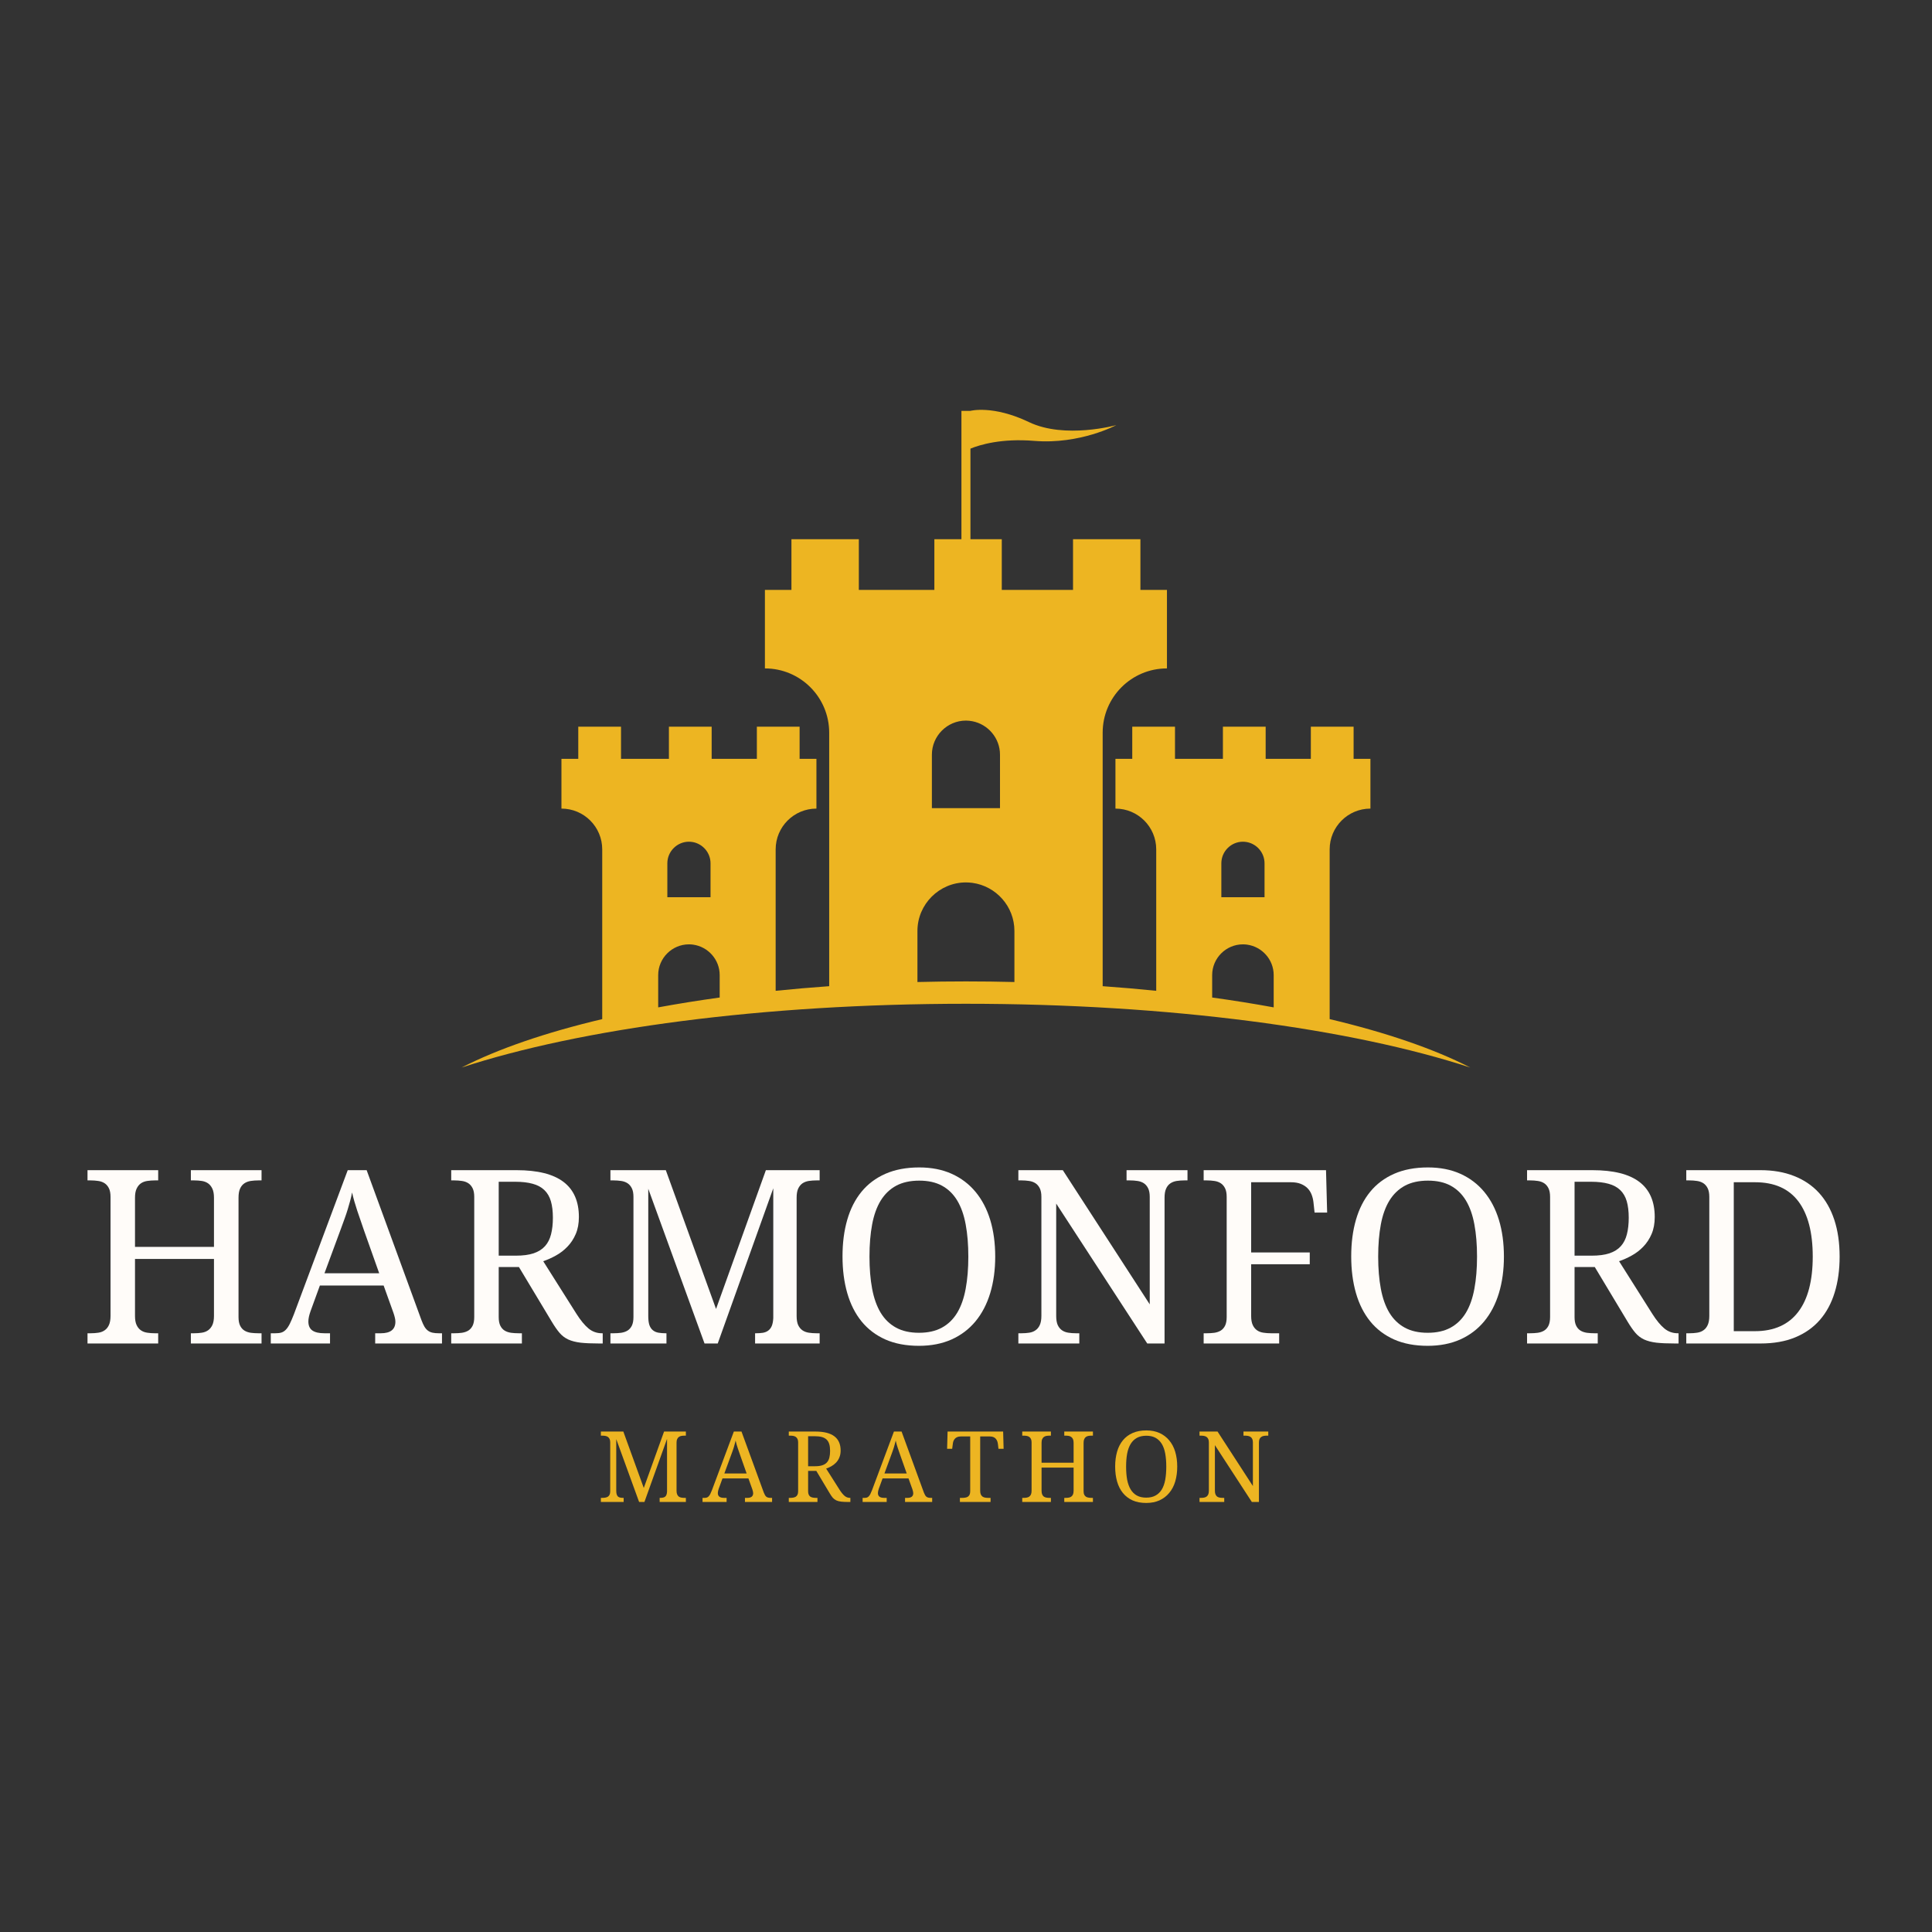 <svg xmlns="http://www.w3.org/2000/svg" xmlns:xlink="http://www.w3.org/1999/xlink" width="500" zoomAndPan="magnify" viewBox="0 0 375 375" height="500" preserveAspectRatio="xMidYMid meet" version="1.0"><rect x="0" y="0" width="375" height="375" fill="#333333" stroke="none"/><defs><g/><clipPath id="dd231e6f4d"><path d="M 89.547 79 L 285.359 79 L 285.359 207.766 L 89.547 207.766 Z M 89.547 79 " clip-rule="nonzero"/></clipPath></defs><g clip-path="url(#dd231e6f4d)"><path fill="#edb522" d="M 178.074 190.609 L 178.074 180.691 C 178.074 175.512 182.312 171.277 187.488 171.277 C 187.914 171.277 188.332 171.312 188.742 171.363 C 193.332 171.984 196.898 175.941 196.898 180.691 L 196.898 190.609 C 193.797 190.531 190.656 190.492 187.488 190.492 C 184.316 190.492 181.18 190.531 178.074 190.609 Z M 127.754 189.266 C 127.754 185.984 130.438 183.297 133.723 183.297 C 133.992 183.297 134.258 183.316 134.52 183.352 C 137.43 183.746 139.691 186.254 139.691 189.266 L 139.691 193.617 C 135.57 194.188 131.586 194.828 127.754 195.531 Z M 129.531 167.566 C 129.531 165.262 131.418 163.375 133.723 163.375 C 133.996 163.375 134.262 163.406 134.52 163.453 C 136.445 163.828 137.914 165.535 137.914 167.566 L 137.914 174.152 L 129.531 174.152 Z M 180.879 146.477 C 180.879 142.844 183.852 139.867 187.488 139.867 C 187.918 139.867 188.336 139.914 188.742 139.992 C 191.781 140.582 194.098 143.273 194.098 146.477 L 194.098 156.863 L 180.879 156.863 Z M 235.281 189.266 C 235.281 185.984 237.969 183.297 241.25 183.297 C 241.523 183.297 241.789 183.316 242.047 183.352 C 244.957 183.746 247.223 186.254 247.223 189.266 L 247.223 195.531 C 243.391 194.828 239.406 194.188 235.281 193.617 Z M 237.062 167.566 C 237.062 165.262 238.945 163.375 241.25 163.375 C 241.523 163.375 241.789 163.406 242.047 163.453 C 243.977 163.828 245.445 165.535 245.445 167.566 L 245.445 174.152 L 237.062 174.152 Z M 258.086 197.809 L 258.086 164.863 C 258.086 160.492 261.629 156.949 266 156.949 C 266 156.949 265.984 156.949 265.973 156.949 C 265.988 156.949 266 156.949 266 156.949 L 266 147.289 L 262.734 147.289 L 262.734 141.047 L 254.434 141.047 L 254.434 147.289 L 245.664 147.289 L 245.664 141.047 L 237.367 141.047 L 237.367 147.289 L 228.066 147.289 L 228.066 141.047 L 219.77 141.047 L 219.77 147.289 L 216.508 147.289 L 216.508 156.949 C 220.875 156.949 224.422 160.492 224.422 164.863 L 224.422 192.316 C 221.023 191.969 217.559 191.668 214.027 191.418 L 214.027 142.215 C 214.027 135.324 219.613 129.738 226.504 129.738 C 226.504 129.738 226.246 129.707 225.789 129.68 C 226.242 129.703 226.504 129.738 226.504 129.738 L 226.504 114.504 L 221.355 114.504 L 221.355 104.66 L 208.273 104.66 L 208.273 114.504 L 194.445 114.504 L 194.445 104.66 L 188.363 104.66 L 188.363 87.078 C 190.23 86.316 194.398 85.055 200.746 85.574 C 209.629 86.301 216.672 82.516 216.672 82.516 C 216.672 82.516 206.719 85.281 199.723 81.93 C 192.73 78.582 188.363 79.746 188.363 79.746 L 186.613 79.746 L 186.613 104.66 L 181.359 104.66 L 181.359 114.504 L 166.699 114.504 L 166.699 104.66 L 153.617 104.66 L 153.617 114.504 L 148.469 114.504 L 148.469 129.738 C 155.359 129.738 160.945 135.324 160.945 142.215 L 160.945 191.418 C 157.414 191.668 153.949 191.969 150.555 192.316 L 150.555 164.863 C 150.555 160.492 154.098 156.949 158.469 156.949 L 158.469 147.289 L 155.203 147.289 L 155.203 141.047 L 146.906 141.047 L 146.906 147.289 L 138.133 147.289 L 138.133 141.047 L 129.836 141.047 L 129.836 147.289 L 120.539 147.289 L 120.539 141.047 L 112.242 141.047 L 112.242 147.289 L 108.977 147.289 L 108.977 156.949 C 113.348 156.949 116.891 160.492 116.891 164.863 L 116.891 197.809 C 105.918 200.406 96.633 203.594 89.586 207.211 C 112.641 199.66 147.926 194.832 187.488 194.832 C 227.047 194.832 262.332 199.66 285.391 207.211 C 278.344 203.594 269.055 200.406 258.086 197.809 " fill-opacity="1" fill-rule="nonzero"/></g><g fill="#fffcf9" fill-opacity="1"><g transform="translate(15.188, 260.77)"><g><path d="M 21.859 0 L 21.859 -1.984 L 22.484 -1.984 C 23.016 -1.984 23.516 -2.02 23.984 -2.094 C 24.453 -2.164 24.859 -2.32 25.203 -2.562 C 25.547 -2.801 25.82 -3.141 26.031 -3.578 C 26.238 -4.023 26.344 -4.617 26.344 -5.359 L 26.344 -16.406 L 11.016 -16.406 L 11.016 -5.359 C 11.016 -4.617 11.117 -4.023 11.328 -3.578 C 11.535 -3.141 11.812 -2.801 12.156 -2.562 C 12.5 -2.32 12.91 -2.164 13.391 -2.094 C 13.867 -2.02 14.367 -1.984 14.891 -1.984 L 15.516 -1.984 L 15.516 0 L 1.797 0 L 1.797 -1.984 L 2.391 -1.984 C 2.93 -1.984 3.438 -2.02 3.906 -2.094 C 4.375 -2.164 4.781 -2.32 5.125 -2.562 C 5.477 -2.801 5.754 -3.141 5.953 -3.578 C 6.16 -4.023 6.266 -4.617 6.266 -5.359 L 6.266 -28.469 C 6.266 -29.156 6.16 -29.707 5.953 -30.125 C 5.742 -30.551 5.461 -30.879 5.109 -31.109 C 4.754 -31.336 4.344 -31.484 3.875 -31.547 C 3.406 -31.617 2.91 -31.656 2.391 -31.656 L 1.797 -31.656 L 1.797 -33.641 L 15.516 -33.641 L 15.516 -31.656 L 14.891 -31.656 C 14.367 -31.656 13.867 -31.617 13.391 -31.547 C 12.91 -31.473 12.5 -31.316 12.156 -31.078 C 11.812 -30.836 11.535 -30.492 11.328 -30.047 C 11.117 -29.609 11.016 -29.02 11.016 -28.281 L 11.016 -18.75 L 26.344 -18.75 L 26.344 -28.281 C 26.344 -29.02 26.238 -29.609 26.031 -30.047 C 25.82 -30.492 25.547 -30.836 25.203 -31.078 C 24.859 -31.316 24.453 -31.473 23.984 -31.547 C 23.516 -31.617 23.016 -31.656 22.484 -31.656 L 21.859 -31.656 L 21.859 -33.641 L 35.578 -33.641 L 35.578 -31.656 L 34.969 -31.656 C 34.438 -31.656 33.938 -31.617 33.469 -31.547 C 33 -31.473 32.586 -31.316 32.234 -31.078 C 31.879 -30.836 31.602 -30.492 31.406 -30.047 C 31.207 -29.609 31.109 -29.02 31.109 -28.281 L 31.109 -5.125 C 31.109 -4.438 31.211 -3.879 31.422 -3.453 C 31.629 -3.035 31.91 -2.719 32.266 -2.5 C 32.617 -2.289 33.023 -2.148 33.484 -2.078 C 33.953 -2.016 34.445 -1.984 34.969 -1.984 L 35.578 -1.984 L 35.578 0 Z M 21.859 0 "/></g></g></g><g fill="#fffcf9" fill-opacity="1"><g transform="translate(52.557, 260.77)"><g><path d="M 9.531 -11.25 L 7.734 -6.312 C 7.598 -5.938 7.488 -5.566 7.406 -5.203 C 7.332 -4.848 7.297 -4.539 7.297 -4.281 C 7.297 -3.477 7.551 -2.895 8.062 -2.531 C 8.582 -2.164 9.367 -1.984 10.422 -1.984 L 11.5 -1.984 L 11.5 0 L 0 0 L 0 -1.984 L 0.891 -1.984 C 1.359 -1.984 1.75 -2.031 2.062 -2.125 C 2.383 -2.227 2.676 -2.414 2.938 -2.688 C 3.207 -2.969 3.457 -3.344 3.688 -3.812 C 3.926 -4.289 4.191 -4.906 4.484 -5.656 L 14.938 -33.641 L 18.609 -33.641 L 29.266 -4.484 C 29.453 -3.992 29.641 -3.586 29.828 -3.266 C 30.023 -2.941 30.254 -2.68 30.516 -2.484 C 30.773 -2.297 31.07 -2.164 31.406 -2.094 C 31.75 -2.02 32.148 -1.984 32.609 -1.984 L 33.234 -1.984 L 33.234 0 L 20.266 0 L 20.266 -1.984 L 21.359 -1.984 C 23.242 -1.984 24.188 -2.734 24.188 -4.234 C 24.188 -4.492 24.148 -4.758 24.078 -5.031 C 24.016 -5.312 23.922 -5.629 23.797 -5.984 L 21.906 -11.25 Z M 18.125 -21.859 C 17.633 -23.254 17.188 -24.562 16.781 -25.781 C 16.375 -27 16.039 -28.176 15.781 -29.312 C 15.676 -28.75 15.551 -28.203 15.406 -27.672 C 15.258 -27.141 15.102 -26.598 14.938 -26.047 C 14.77 -25.492 14.578 -24.914 14.359 -24.312 C 14.141 -23.707 13.895 -23.035 13.625 -22.297 L 10.422 -13.625 L 21.047 -13.625 Z M 18.125 -21.859 "/></g></g></g><g fill="#fffcf9" fill-opacity="1"><g transform="translate(85.784, 260.77)"><g><path d="M 26.109 -5.75 C 26.91 -4.488 27.688 -3.547 28.438 -2.922 C 29.188 -2.297 30.062 -1.984 31.062 -1.984 L 31.203 -1.984 L 31.203 0 L 30.531 0 C 29.062 0 27.852 -0.051 26.906 -0.156 C 25.969 -0.27 25.164 -0.477 24.5 -0.781 C 23.844 -1.094 23.281 -1.523 22.812 -2.078 C 22.344 -2.629 21.844 -3.348 21.312 -4.234 L 14.938 -14.844 L 11.016 -14.844 L 11.016 -5.125 C 11.016 -4.438 11.117 -3.879 11.328 -3.453 C 11.535 -3.035 11.816 -2.719 12.172 -2.5 C 12.523 -2.289 12.938 -2.148 13.406 -2.078 C 13.875 -2.016 14.367 -1.984 14.891 -1.984 L 15.516 -1.984 L 15.516 0 L 1.797 0 L 1.797 -1.984 L 2.391 -1.984 C 2.91 -1.984 3.406 -2.016 3.875 -2.078 C 4.344 -2.148 4.754 -2.289 5.109 -2.5 C 5.461 -2.719 5.742 -3.035 5.953 -3.453 C 6.16 -3.879 6.266 -4.438 6.266 -5.125 L 6.266 -28.469 C 6.266 -29.156 6.16 -29.707 5.953 -30.125 C 5.742 -30.551 5.461 -30.879 5.109 -31.109 C 4.754 -31.336 4.344 -31.484 3.875 -31.547 C 3.406 -31.617 2.91 -31.656 2.391 -31.656 L 1.797 -31.656 L 1.797 -33.641 L 14.469 -33.641 C 18.551 -33.641 21.586 -32.883 23.578 -31.375 C 25.578 -29.863 26.578 -27.586 26.578 -24.547 C 26.578 -23.297 26.375 -22.195 25.969 -21.25 C 25.562 -20.301 25.023 -19.484 24.359 -18.797 C 23.703 -18.109 22.957 -17.535 22.125 -17.078 C 21.301 -16.617 20.477 -16.25 19.656 -15.969 Z M 11.016 -17.047 L 14.328 -17.047 C 15.711 -17.047 16.863 -17.195 17.781 -17.5 C 18.707 -17.812 19.445 -18.273 20 -18.891 C 20.551 -19.504 20.941 -20.27 21.172 -21.188 C 21.41 -22.113 21.531 -23.188 21.531 -24.406 C 21.531 -25.664 21.398 -26.738 21.141 -27.625 C 20.879 -28.508 20.457 -29.227 19.875 -29.781 C 19.289 -30.344 18.535 -30.75 17.609 -31 C 16.68 -31.258 15.551 -31.391 14.219 -31.391 L 11.016 -31.391 Z M 11.016 -17.047 "/></g></g></g><g fill="#fffcf9" fill-opacity="1"><g transform="translate(116.687, 260.77)"><g><path d="M 29.875 0 L 29.875 -1.984 L 30.031 -1.984 C 30.531 -1.984 30.984 -2.016 31.391 -2.078 C 31.797 -2.148 32.141 -2.289 32.422 -2.5 C 32.711 -2.707 32.941 -3.004 33.109 -3.391 C 33.273 -3.785 33.375 -4.305 33.406 -4.953 L 33.406 -30.125 L 22.625 0 L 20.062 0 L 9.141 -30.031 L 9.141 -5.359 C 9.141 -4.617 9.211 -4.023 9.359 -3.578 C 9.516 -3.141 9.742 -2.801 10.047 -2.562 C 10.348 -2.32 10.707 -2.164 11.125 -2.094 C 11.551 -2.02 12.023 -1.984 12.547 -1.984 L 12.672 -1.984 L 12.672 0 L 1.797 0 L 1.797 -1.984 L 2.391 -1.984 C 2.91 -1.984 3.406 -2.016 3.875 -2.078 C 4.344 -2.148 4.754 -2.289 5.109 -2.5 C 5.461 -2.719 5.742 -3.035 5.953 -3.453 C 6.16 -3.879 6.266 -4.438 6.266 -5.125 L 6.266 -28.469 C 6.266 -29.156 6.16 -29.707 5.953 -30.125 C 5.742 -30.551 5.461 -30.879 5.109 -31.109 C 4.754 -31.336 4.344 -31.484 3.875 -31.547 C 3.406 -31.617 2.91 -31.656 2.391 -31.656 L 1.797 -31.656 L 1.797 -33.641 L 12.547 -33.641 L 22.297 -6.703 L 31.969 -33.641 L 42.406 -33.641 L 42.406 -31.656 L 41.812 -31.656 C 41.27 -31.656 40.766 -31.617 40.297 -31.547 C 39.828 -31.473 39.414 -31.316 39.062 -31.078 C 38.719 -30.836 38.441 -30.492 38.234 -30.047 C 38.035 -29.609 37.938 -29.02 37.938 -28.281 L 37.938 -5.359 C 37.938 -4.617 38.035 -4.023 38.234 -3.578 C 38.441 -3.141 38.719 -2.801 39.062 -2.562 C 39.414 -2.32 39.828 -2.164 40.297 -2.094 C 40.766 -2.02 41.27 -1.984 41.812 -1.984 L 42.406 -1.984 L 42.406 0 Z M 29.875 0 "/></g></g></g><g fill="#fffcf9" fill-opacity="1"><g transform="translate(160.89, 260.77)"><g><path d="M 32.281 -16.859 C 32.281 -14.273 31.957 -11.914 31.312 -9.781 C 30.664 -7.645 29.711 -5.816 28.453 -4.297 C 27.203 -2.785 25.656 -1.613 23.812 -0.781 C 21.969 0.039 19.859 0.453 17.484 0.453 C 14.984 0.453 12.805 0.039 10.953 -0.781 C 9.098 -1.613 7.555 -2.785 6.328 -4.297 C 5.098 -5.816 4.176 -7.645 3.562 -9.781 C 2.945 -11.926 2.641 -14.301 2.641 -16.906 C 2.641 -19.52 2.945 -21.891 3.562 -24.016 C 4.176 -26.141 5.098 -27.953 6.328 -29.453 C 7.555 -30.953 9.102 -32.113 10.969 -32.938 C 12.844 -33.758 15.031 -34.172 17.531 -34.172 C 19.906 -34.172 22.004 -33.758 23.828 -32.938 C 25.66 -32.113 27.203 -30.945 28.453 -29.438 C 29.711 -27.926 30.664 -26.109 31.312 -23.984 C 31.957 -21.859 32.281 -19.484 32.281 -16.859 Z M 7.875 -16.859 C 7.875 -14.535 8.047 -12.457 8.391 -10.625 C 8.734 -8.789 9.285 -7.238 10.047 -5.969 C 10.816 -4.707 11.812 -3.742 13.031 -3.078 C 14.25 -2.41 15.734 -2.078 17.484 -2.078 C 19.234 -2.078 20.719 -2.41 21.938 -3.078 C 23.156 -3.742 24.145 -4.707 24.906 -5.969 C 25.664 -7.238 26.211 -8.789 26.547 -10.625 C 26.891 -12.457 27.062 -14.535 27.062 -16.859 C 27.062 -19.191 26.891 -21.273 26.547 -23.109 C 26.211 -24.941 25.664 -26.488 24.906 -27.75 C 24.145 -29.008 23.16 -29.969 21.953 -30.625 C 20.754 -31.281 19.281 -31.609 17.531 -31.609 C 15.781 -31.609 14.289 -31.281 13.062 -30.625 C 11.844 -29.969 10.844 -29.008 10.062 -27.75 C 9.289 -26.488 8.734 -24.941 8.391 -23.109 C 8.047 -21.273 7.875 -19.191 7.875 -16.859 Z M 7.875 -16.859 "/></g></g></g><g fill="#fffcf9" fill-opacity="1"><g transform="translate(195.867, 260.77)"><g><path d="M 26.812 0 L 9.141 -27.156 L 9.141 -5.359 C 9.141 -4.617 9.238 -4.023 9.438 -3.578 C 9.645 -3.141 9.922 -2.801 10.266 -2.562 C 10.617 -2.32 11.031 -2.164 11.5 -2.094 C 11.977 -2.02 12.477 -1.984 13 -1.984 L 13.625 -1.984 L 13.625 0 L 1.797 0 L 1.797 -1.984 L 2.391 -1.984 C 2.93 -1.984 3.438 -2.02 3.906 -2.094 C 4.375 -2.164 4.781 -2.32 5.125 -2.562 C 5.477 -2.801 5.754 -3.141 5.953 -3.578 C 6.16 -4.023 6.266 -4.617 6.266 -5.359 L 6.266 -28.469 C 6.266 -29.156 6.16 -29.707 5.953 -30.125 C 5.742 -30.551 5.461 -30.879 5.109 -31.109 C 4.754 -31.336 4.344 -31.484 3.875 -31.547 C 3.406 -31.617 2.91 -31.656 2.391 -31.656 L 1.797 -31.656 L 1.797 -33.641 L 10.422 -33.641 L 27.297 -7.594 L 27.297 -28.469 C 27.297 -29.156 27.191 -29.707 26.984 -30.125 C 26.773 -30.551 26.492 -30.879 26.141 -31.109 C 25.785 -31.336 25.375 -31.484 24.906 -31.547 C 24.438 -31.617 23.941 -31.656 23.422 -31.656 L 22.797 -31.656 L 22.797 -33.641 L 34.625 -33.641 L 34.625 -31.656 L 34.031 -31.656 C 33.5 -31.656 33 -31.617 32.531 -31.547 C 32.062 -31.473 31.648 -31.316 31.297 -31.078 C 30.941 -30.836 30.664 -30.492 30.469 -30.047 C 30.27 -29.609 30.172 -29.02 30.172 -28.281 L 30.172 0 Z M 26.812 0 "/></g></g></g><g fill="#fffcf9" fill-opacity="1"><g transform="translate(231.832, 260.77)"><g><path d="M 11.016 -31.297 L 11.016 -17.672 L 22.391 -17.672 L 22.391 -15.375 L 11.016 -15.375 L 11.016 -5.359 C 11.016 -4.617 11.117 -4.023 11.328 -3.578 C 11.535 -3.141 11.812 -2.801 12.156 -2.562 C 12.5 -2.32 12.91 -2.164 13.391 -2.094 C 13.867 -2.02 14.367 -1.984 14.891 -1.984 L 16.453 -1.984 L 16.453 0 L 1.797 0 L 1.797 -1.984 L 2.391 -1.984 C 2.91 -1.984 3.406 -2.016 3.875 -2.078 C 4.344 -2.148 4.754 -2.289 5.109 -2.5 C 5.461 -2.719 5.742 -3.035 5.953 -3.453 C 6.16 -3.879 6.266 -4.438 6.266 -5.125 L 6.266 -28.469 C 6.266 -29.156 6.16 -29.707 5.953 -30.125 C 5.742 -30.551 5.461 -30.879 5.109 -31.109 C 4.754 -31.336 4.344 -31.484 3.875 -31.547 C 3.406 -31.617 2.91 -31.656 2.391 -31.656 L 1.797 -31.656 L 1.797 -33.641 L 25.547 -33.641 L 25.766 -25.406 L 23.328 -25.406 L 23.109 -27.422 C 23.047 -27.961 22.922 -28.469 22.734 -28.938 C 22.547 -29.406 22.281 -29.812 21.938 -30.156 C 21.594 -30.5 21.16 -30.773 20.641 -30.984 C 20.117 -31.191 19.488 -31.297 18.75 -31.297 Z M 11.016 -31.297 "/></g></g></g><g fill="#fffcf9" fill-opacity="1"><g transform="translate(259.629, 260.77)"><g><path d="M 32.281 -16.859 C 32.281 -14.273 31.957 -11.914 31.312 -9.781 C 30.664 -7.645 29.711 -5.816 28.453 -4.297 C 27.203 -2.785 25.656 -1.613 23.812 -0.781 C 21.969 0.039 19.859 0.453 17.484 0.453 C 14.984 0.453 12.805 0.039 10.953 -0.781 C 9.098 -1.613 7.555 -2.785 6.328 -4.297 C 5.098 -5.816 4.176 -7.645 3.562 -9.781 C 2.945 -11.926 2.641 -14.301 2.641 -16.906 C 2.641 -19.52 2.945 -21.891 3.562 -24.016 C 4.176 -26.141 5.098 -27.953 6.328 -29.453 C 7.555 -30.953 9.102 -32.113 10.969 -32.938 C 12.844 -33.758 15.031 -34.172 17.531 -34.172 C 19.906 -34.172 22.004 -33.758 23.828 -32.938 C 25.66 -32.113 27.203 -30.945 28.453 -29.438 C 29.711 -27.926 30.664 -26.109 31.312 -23.984 C 31.957 -21.859 32.281 -19.484 32.281 -16.859 Z M 7.875 -16.859 C 7.875 -14.535 8.047 -12.457 8.391 -10.625 C 8.734 -8.789 9.285 -7.238 10.047 -5.969 C 10.816 -4.707 11.812 -3.742 13.031 -3.078 C 14.25 -2.41 15.734 -2.078 17.484 -2.078 C 19.234 -2.078 20.719 -2.41 21.938 -3.078 C 23.156 -3.742 24.145 -4.707 24.906 -5.969 C 25.664 -7.238 26.211 -8.789 26.547 -10.625 C 26.891 -12.457 27.062 -14.535 27.062 -16.859 C 27.062 -19.191 26.891 -21.273 26.547 -23.109 C 26.211 -24.941 25.664 -26.488 24.906 -27.75 C 24.145 -29.008 23.16 -29.969 21.953 -30.625 C 20.754 -31.281 19.281 -31.609 17.531 -31.609 C 15.781 -31.609 14.289 -31.281 13.062 -30.625 C 11.844 -29.969 10.844 -29.008 10.062 -27.75 C 9.289 -26.488 8.734 -24.941 8.391 -23.109 C 8.047 -21.273 7.875 -19.191 7.875 -16.859 Z M 7.875 -16.859 "/></g></g></g><g fill="#fffcf9" fill-opacity="1"><g transform="translate(294.605, 260.77)"><g><path d="M 26.109 -5.75 C 26.91 -4.488 27.688 -3.547 28.438 -2.922 C 29.188 -2.297 30.062 -1.984 31.062 -1.984 L 31.203 -1.984 L 31.203 0 L 30.531 0 C 29.062 0 27.852 -0.051 26.906 -0.156 C 25.969 -0.27 25.164 -0.477 24.5 -0.781 C 23.844 -1.094 23.281 -1.523 22.812 -2.078 C 22.344 -2.629 21.844 -3.348 21.312 -4.234 L 14.938 -14.844 L 11.016 -14.844 L 11.016 -5.125 C 11.016 -4.438 11.117 -3.879 11.328 -3.453 C 11.535 -3.035 11.816 -2.719 12.172 -2.5 C 12.523 -2.289 12.938 -2.148 13.406 -2.078 C 13.875 -2.016 14.367 -1.984 14.891 -1.984 L 15.516 -1.984 L 15.516 0 L 1.797 0 L 1.797 -1.984 L 2.391 -1.984 C 2.91 -1.984 3.406 -2.016 3.875 -2.078 C 4.344 -2.148 4.754 -2.289 5.109 -2.5 C 5.461 -2.719 5.742 -3.035 5.953 -3.453 C 6.16 -3.879 6.266 -4.438 6.266 -5.125 L 6.266 -28.469 C 6.266 -29.156 6.16 -29.707 5.953 -30.125 C 5.742 -30.551 5.461 -30.879 5.109 -31.109 C 4.754 -31.336 4.344 -31.484 3.875 -31.547 C 3.406 -31.617 2.91 -31.656 2.391 -31.656 L 1.797 -31.656 L 1.797 -33.641 L 14.469 -33.641 C 18.551 -33.641 21.586 -32.883 23.578 -31.375 C 25.578 -29.863 26.578 -27.586 26.578 -24.547 C 26.578 -23.297 26.375 -22.195 25.969 -21.25 C 25.562 -20.301 25.023 -19.484 24.359 -18.797 C 23.703 -18.109 22.957 -17.535 22.125 -17.078 C 21.301 -16.617 20.477 -16.25 19.656 -15.969 Z M 11.016 -17.047 L 14.328 -17.047 C 15.711 -17.047 16.863 -17.195 17.781 -17.5 C 18.707 -17.812 19.445 -18.273 20 -18.891 C 20.551 -19.504 20.941 -20.27 21.172 -21.188 C 21.41 -22.113 21.531 -23.188 21.531 -24.406 C 21.531 -25.664 21.398 -26.738 21.141 -27.625 C 20.879 -28.508 20.457 -29.227 19.875 -29.781 C 19.289 -30.344 18.535 -30.75 17.609 -31 C 16.68 -31.258 15.551 -31.391 14.219 -31.391 L 11.016 -31.391 Z M 11.016 -17.047 "/></g></g></g><g fill="#fffcf9" fill-opacity="1"><g transform="translate(325.508, 260.77)"><g><path d="M 31.562 -16.859 C 31.562 -14.285 31.238 -11.957 30.594 -9.875 C 29.957 -7.801 29 -6.031 27.719 -4.562 C 26.445 -3.102 24.852 -1.977 22.938 -1.188 C 21.02 -0.395 18.781 0 16.219 0 L 1.797 0 L 1.797 -1.984 L 2.391 -1.984 C 2.93 -1.984 3.438 -2.02 3.906 -2.094 C 4.375 -2.164 4.781 -2.32 5.125 -2.562 C 5.477 -2.801 5.754 -3.141 5.953 -3.578 C 6.16 -4.023 6.266 -4.617 6.266 -5.359 L 6.266 -28.469 C 6.266 -29.156 6.16 -29.707 5.953 -30.125 C 5.742 -30.551 5.461 -30.879 5.109 -31.109 C 4.754 -31.336 4.344 -31.484 3.875 -31.547 C 3.406 -31.617 2.91 -31.656 2.391 -31.656 L 1.797 -31.656 L 1.797 -33.641 L 16.219 -33.641 C 18.645 -33.641 20.805 -33.266 22.703 -32.516 C 24.609 -31.773 26.219 -30.691 27.531 -29.266 C 28.844 -27.836 29.844 -26.082 30.531 -24 C 31.219 -21.914 31.562 -19.535 31.562 -16.859 Z M 15.125 -2.391 C 16.988 -2.391 18.625 -2.707 20.031 -3.344 C 21.438 -3.977 22.602 -4.91 23.531 -6.141 C 24.469 -7.367 25.172 -8.879 25.641 -10.672 C 26.109 -12.473 26.344 -14.535 26.344 -16.859 C 26.344 -21.547 25.41 -25.125 23.547 -27.594 C 21.68 -30.062 18.883 -31.297 15.156 -31.297 L 11.016 -31.297 L 11.016 -2.391 Z M 15.125 -2.391 "/></g></g></g><g fill="#edb522" fill-opacity="1"><g transform="translate(115.895, 291.534)"><g><path d="M 12.141 0 L 12.141 -0.797 L 12.203 -0.797 C 12.41 -0.797 12.598 -0.812 12.766 -0.844 C 12.93 -0.875 13.07 -0.93 13.188 -1.016 C 13.301 -1.098 13.391 -1.219 13.453 -1.375 C 13.523 -1.539 13.566 -1.754 13.578 -2.016 L 13.578 -12.25 L 9.188 0 L 8.156 0 L 3.719 -12.203 L 3.719 -2.172 C 3.719 -1.879 3.75 -1.641 3.812 -1.453 C 3.875 -1.273 3.961 -1.133 4.078 -1.031 C 4.203 -0.938 4.348 -0.875 4.516 -0.844 C 4.691 -0.812 4.883 -0.797 5.094 -0.797 L 5.156 -0.797 L 5.156 0 L 0.734 0 L 0.734 -0.797 L 0.969 -0.797 C 1.188 -0.797 1.391 -0.812 1.578 -0.844 C 1.766 -0.875 1.93 -0.93 2.078 -1.016 C 2.223 -1.109 2.336 -1.238 2.422 -1.406 C 2.504 -1.582 2.547 -1.805 2.547 -2.078 L 2.547 -11.578 C 2.547 -11.848 2.504 -12.066 2.422 -12.234 C 2.336 -12.41 2.223 -12.547 2.078 -12.641 C 1.93 -12.734 1.766 -12.797 1.578 -12.828 C 1.391 -12.859 1.188 -12.875 0.969 -12.875 L 0.734 -12.875 L 0.734 -13.672 L 5.094 -13.672 L 9.062 -2.719 L 13 -13.672 L 17.234 -13.672 L 17.234 -12.875 L 17 -12.875 C 16.781 -12.875 16.57 -12.859 16.375 -12.828 C 16.188 -12.797 16.02 -12.727 15.875 -12.625 C 15.738 -12.531 15.629 -12.391 15.547 -12.203 C 15.461 -12.023 15.422 -11.789 15.422 -11.5 L 15.422 -2.172 C 15.422 -1.879 15.461 -1.641 15.547 -1.453 C 15.629 -1.273 15.738 -1.133 15.875 -1.031 C 16.02 -0.938 16.188 -0.875 16.375 -0.844 C 16.57 -0.812 16.781 -0.797 17 -0.797 L 17.234 -0.797 L 17.234 0 Z M 12.141 0 "/></g></g></g><g fill="#edb522" fill-opacity="1"><g transform="translate(136.361, 291.534)"><g><path d="M 3.875 -4.578 L 3.141 -2.562 C 3.086 -2.414 3.047 -2.27 3.016 -2.125 C 2.984 -1.977 2.969 -1.848 2.969 -1.734 C 2.969 -1.41 3.07 -1.172 3.281 -1.016 C 3.488 -0.867 3.805 -0.797 4.234 -0.797 L 4.672 -0.797 L 4.672 0 L 0 0 L 0 -0.797 L 0.359 -0.797 C 0.547 -0.797 0.703 -0.816 0.828 -0.859 C 0.961 -0.898 1.082 -0.977 1.188 -1.094 C 1.301 -1.207 1.406 -1.359 1.5 -1.547 C 1.594 -1.742 1.703 -1.992 1.828 -2.297 L 6.078 -13.672 L 7.562 -13.672 L 11.891 -1.828 C 11.973 -1.629 12.051 -1.461 12.125 -1.328 C 12.207 -1.191 12.301 -1.082 12.406 -1 C 12.508 -0.926 12.629 -0.875 12.766 -0.844 C 12.898 -0.812 13.062 -0.797 13.25 -0.797 L 13.5 -0.797 L 13.5 0 L 8.234 0 L 8.234 -0.797 L 8.688 -0.797 C 9.445 -0.797 9.828 -1.102 9.828 -1.719 C 9.828 -1.82 9.812 -1.93 9.781 -2.047 C 9.758 -2.16 9.723 -2.289 9.672 -2.438 L 8.906 -4.578 Z M 7.375 -8.891 C 7.176 -9.453 6.992 -9.977 6.828 -10.469 C 6.66 -10.969 6.523 -11.453 6.422 -11.922 C 6.367 -11.691 6.312 -11.469 6.25 -11.25 C 6.195 -11.031 6.133 -10.805 6.062 -10.578 C 6 -10.359 5.922 -10.125 5.828 -9.875 C 5.742 -9.633 5.645 -9.363 5.531 -9.062 L 4.234 -5.531 L 8.562 -5.531 Z M 7.375 -8.891 "/></g></g></g><g fill="#edb522" fill-opacity="1"><g transform="translate(152.37, 291.534)"><g><path d="M 10.609 -2.344 C 10.941 -1.832 11.258 -1.445 11.562 -1.188 C 11.863 -0.926 12.219 -0.797 12.625 -0.797 L 12.688 -0.797 L 12.688 0 L 12.406 0 C 11.812 0 11.32 -0.02 10.938 -0.062 C 10.551 -0.102 10.223 -0.188 9.953 -0.312 C 9.691 -0.438 9.461 -0.609 9.266 -0.828 C 9.078 -1.055 8.875 -1.352 8.656 -1.719 L 6.078 -6.031 L 4.484 -6.031 L 4.484 -2.078 C 4.484 -1.805 4.523 -1.582 4.609 -1.406 C 4.691 -1.238 4.801 -1.109 4.938 -1.016 C 5.082 -0.93 5.25 -0.875 5.438 -0.844 C 5.633 -0.812 5.836 -0.797 6.047 -0.797 L 6.297 -0.797 L 6.297 0 L 0.734 0 L 0.734 -0.797 L 0.969 -0.797 C 1.188 -0.797 1.391 -0.812 1.578 -0.844 C 1.766 -0.875 1.93 -0.93 2.078 -1.016 C 2.223 -1.109 2.336 -1.238 2.422 -1.406 C 2.504 -1.582 2.547 -1.805 2.547 -2.078 L 2.547 -11.578 C 2.547 -11.848 2.504 -12.066 2.422 -12.234 C 2.336 -12.41 2.223 -12.547 2.078 -12.641 C 1.93 -12.734 1.766 -12.797 1.578 -12.828 C 1.391 -12.859 1.188 -12.875 0.969 -12.875 L 0.734 -12.875 L 0.734 -13.672 L 5.891 -13.672 C 7.547 -13.672 8.773 -13.363 9.578 -12.75 C 10.391 -12.133 10.797 -11.211 10.797 -9.984 C 10.797 -9.473 10.711 -9.023 10.547 -8.641 C 10.391 -8.254 10.176 -7.922 9.906 -7.641 C 9.633 -7.359 9.332 -7.125 9 -6.938 C 8.664 -6.75 8.328 -6.598 7.984 -6.484 Z M 4.484 -6.938 L 5.828 -6.938 C 6.391 -6.938 6.859 -7 7.234 -7.125 C 7.609 -7.25 7.906 -7.43 8.125 -7.672 C 8.352 -7.922 8.516 -8.234 8.609 -8.609 C 8.703 -8.984 8.75 -9.422 8.75 -9.922 C 8.75 -10.43 8.695 -10.863 8.594 -11.219 C 8.488 -11.582 8.316 -11.879 8.078 -12.109 C 7.836 -12.336 7.531 -12.504 7.156 -12.609 C 6.781 -12.711 6.32 -12.766 5.781 -12.766 L 4.484 -12.766 Z M 4.484 -6.938 "/></g></g></g><g fill="#edb522" fill-opacity="1"><g transform="translate(167.434, 291.534)"><g><path d="M 3.875 -4.578 L 3.141 -2.562 C 3.086 -2.414 3.047 -2.27 3.016 -2.125 C 2.984 -1.977 2.969 -1.848 2.969 -1.734 C 2.969 -1.41 3.07 -1.172 3.281 -1.016 C 3.488 -0.867 3.805 -0.797 4.234 -0.797 L 4.672 -0.797 L 4.672 0 L 0 0 L 0 -0.797 L 0.359 -0.797 C 0.547 -0.797 0.703 -0.816 0.828 -0.859 C 0.961 -0.898 1.082 -0.977 1.188 -1.094 C 1.301 -1.207 1.406 -1.359 1.5 -1.547 C 1.594 -1.742 1.703 -1.992 1.828 -2.297 L 6.078 -13.672 L 7.562 -13.672 L 11.891 -1.828 C 11.973 -1.629 12.051 -1.461 12.125 -1.328 C 12.207 -1.191 12.301 -1.082 12.406 -1 C 12.508 -0.926 12.629 -0.875 12.766 -0.844 C 12.898 -0.812 13.062 -0.797 13.25 -0.797 L 13.5 -0.797 L 13.5 0 L 8.234 0 L 8.234 -0.797 L 8.688 -0.797 C 9.445 -0.797 9.828 -1.102 9.828 -1.719 C 9.828 -1.82 9.812 -1.93 9.781 -2.047 C 9.758 -2.16 9.723 -2.289 9.672 -2.438 L 8.906 -4.578 Z M 7.375 -8.891 C 7.176 -9.453 6.992 -9.977 6.828 -10.469 C 6.66 -10.969 6.523 -11.453 6.422 -11.922 C 6.367 -11.691 6.312 -11.469 6.25 -11.25 C 6.195 -11.031 6.133 -10.805 6.062 -10.578 C 6 -10.359 5.922 -10.125 5.828 -9.875 C 5.742 -9.633 5.645 -9.363 5.531 -9.062 L 4.234 -5.531 L 8.562 -5.531 Z M 7.375 -8.891 "/></g></g></g><g fill="#edb522" fill-opacity="1"><g transform="translate(183.442, 291.534)"><g><path d="M 6.812 -2.172 C 6.812 -1.879 6.852 -1.641 6.938 -1.453 C 7.031 -1.273 7.145 -1.133 7.281 -1.031 C 7.426 -0.938 7.594 -0.875 7.781 -0.844 C 7.977 -0.812 8.18 -0.797 8.391 -0.797 L 8.828 -0.797 L 8.828 0 L 2.875 0 L 2.875 -0.797 L 3.312 -0.797 C 3.52 -0.797 3.719 -0.812 3.906 -0.844 C 4.102 -0.875 4.27 -0.93 4.406 -1.016 C 4.551 -1.109 4.664 -1.238 4.75 -1.406 C 4.832 -1.582 4.875 -1.805 4.875 -2.078 L 4.875 -12.719 L 3.047 -12.719 C 2.766 -12.719 2.531 -12.676 2.344 -12.594 C 2.156 -12.508 2 -12.395 1.875 -12.25 C 1.75 -12.102 1.656 -11.938 1.594 -11.75 C 1.539 -11.562 1.504 -11.363 1.484 -11.156 L 1.375 -10.328 L 0.391 -10.328 L 0.484 -13.672 L 11.266 -13.672 L 11.359 -10.328 L 10.359 -10.328 L 10.266 -11.156 C 10.242 -11.363 10.203 -11.562 10.141 -11.75 C 10.078 -11.938 9.984 -12.102 9.859 -12.25 C 9.742 -12.395 9.586 -12.508 9.391 -12.594 C 9.203 -12.676 8.969 -12.719 8.688 -12.719 L 6.812 -12.719 Z M 6.812 -2.172 "/></g></g></g><g fill="#edb522" fill-opacity="1"><g transform="translate(197.683, 291.534)"><g><path d="M 8.891 0 L 8.891 -0.797 L 9.141 -0.797 C 9.359 -0.797 9.562 -0.812 9.75 -0.844 C 9.938 -0.875 10.098 -0.938 10.234 -1.031 C 10.379 -1.133 10.492 -1.273 10.578 -1.453 C 10.66 -1.641 10.703 -1.879 10.703 -2.172 L 10.703 -6.672 L 4.484 -6.672 L 4.484 -2.172 C 4.484 -1.879 4.523 -1.641 4.609 -1.453 C 4.691 -1.273 4.801 -1.133 4.938 -1.031 C 5.082 -0.938 5.25 -0.875 5.438 -0.844 C 5.633 -0.812 5.836 -0.797 6.047 -0.797 L 6.297 -0.797 L 6.297 0 L 0.734 0 L 0.734 -0.797 L 0.969 -0.797 C 1.188 -0.797 1.391 -0.812 1.578 -0.844 C 1.773 -0.875 1.941 -0.938 2.078 -1.031 C 2.223 -1.133 2.336 -1.273 2.422 -1.453 C 2.504 -1.641 2.547 -1.879 2.547 -2.172 L 2.547 -11.578 C 2.547 -11.848 2.504 -12.066 2.422 -12.234 C 2.336 -12.41 2.223 -12.547 2.078 -12.641 C 1.93 -12.734 1.766 -12.797 1.578 -12.828 C 1.391 -12.859 1.188 -12.875 0.969 -12.875 L 0.734 -12.875 L 0.734 -13.672 L 6.297 -13.672 L 6.297 -12.875 L 6.047 -12.875 C 5.836 -12.875 5.633 -12.859 5.438 -12.828 C 5.25 -12.797 5.082 -12.727 4.938 -12.625 C 4.801 -12.531 4.691 -12.391 4.609 -12.203 C 4.523 -12.023 4.484 -11.789 4.484 -11.5 L 4.484 -7.625 L 10.703 -7.625 L 10.703 -11.5 C 10.703 -11.789 10.66 -12.023 10.578 -12.203 C 10.492 -12.391 10.379 -12.531 10.234 -12.625 C 10.098 -12.727 9.938 -12.797 9.75 -12.828 C 9.562 -12.859 9.359 -12.875 9.141 -12.875 L 8.891 -12.875 L 8.891 -13.672 L 14.453 -13.672 L 14.453 -12.875 L 14.219 -12.875 C 14 -12.875 13.789 -12.859 13.594 -12.828 C 13.406 -12.797 13.238 -12.727 13.094 -12.625 C 12.957 -12.531 12.848 -12.391 12.766 -12.203 C 12.68 -12.023 12.641 -11.789 12.641 -11.5 L 12.641 -2.078 C 12.641 -1.805 12.68 -1.582 12.766 -1.406 C 12.859 -1.238 12.973 -1.109 13.109 -1.016 C 13.254 -0.93 13.422 -0.875 13.609 -0.844 C 13.805 -0.812 14.008 -0.797 14.219 -0.797 L 14.453 -0.797 L 14.453 0 Z M 8.891 0 "/></g></g></g><g fill="#edb522" fill-opacity="1"><g transform="translate(215.374, 291.534)"><g><path d="M 13.125 -6.859 C 13.125 -5.805 12.992 -4.844 12.734 -3.969 C 12.473 -3.102 12.082 -2.363 11.562 -1.75 C 11.051 -1.133 10.422 -0.656 9.672 -0.312 C 8.93 0.02 8.078 0.188 7.109 0.188 C 6.086 0.188 5.203 0.02 4.453 -0.312 C 3.703 -0.656 3.078 -1.133 2.578 -1.75 C 2.078 -2.363 1.703 -3.102 1.453 -3.969 C 1.203 -4.844 1.078 -5.812 1.078 -6.875 C 1.078 -7.938 1.203 -8.898 1.453 -9.766 C 1.703 -10.629 2.078 -11.363 2.578 -11.969 C 3.078 -12.582 3.707 -13.055 4.469 -13.391 C 5.227 -13.723 6.113 -13.891 7.125 -13.891 C 8.094 -13.891 8.945 -13.723 9.688 -13.391 C 10.426 -13.055 11.051 -12.582 11.562 -11.969 C 12.082 -11.352 12.473 -10.613 12.734 -9.75 C 12.992 -8.883 13.125 -7.922 13.125 -6.859 Z M 3.203 -6.859 C 3.203 -5.91 3.27 -5.062 3.406 -4.312 C 3.551 -3.57 3.781 -2.941 4.094 -2.422 C 4.406 -1.91 4.805 -1.52 5.297 -1.25 C 5.797 -0.977 6.398 -0.844 7.109 -0.844 C 7.816 -0.844 8.414 -0.977 8.906 -1.25 C 9.406 -1.52 9.812 -1.91 10.125 -2.422 C 10.438 -2.941 10.66 -3.57 10.797 -4.312 C 10.93 -5.062 11 -5.91 11 -6.859 C 11 -7.805 10.93 -8.648 10.797 -9.391 C 10.66 -10.141 10.438 -10.77 10.125 -11.281 C 9.812 -11.789 9.41 -12.18 8.922 -12.453 C 8.43 -12.723 7.832 -12.859 7.125 -12.859 C 6.414 -12.859 5.812 -12.723 5.312 -12.453 C 4.812 -12.18 4.406 -11.789 4.094 -11.281 C 3.781 -10.77 3.551 -10.141 3.406 -9.391 C 3.27 -8.648 3.203 -7.805 3.203 -6.859 Z M 3.203 -6.859 "/></g></g></g><g fill="#edb522" fill-opacity="1"><g transform="translate(232.092, 291.534)"><g><path d="M 10.891 0 L 3.719 -11.031 L 3.719 -2.172 C 3.719 -1.879 3.758 -1.641 3.844 -1.453 C 3.926 -1.273 4.035 -1.133 4.172 -1.031 C 4.316 -0.938 4.484 -0.875 4.672 -0.844 C 4.867 -0.812 5.07 -0.797 5.281 -0.797 L 5.531 -0.797 L 5.531 0 L 0.734 0 L 0.734 -0.797 L 0.969 -0.797 C 1.188 -0.797 1.391 -0.812 1.578 -0.844 C 1.773 -0.875 1.941 -0.938 2.078 -1.031 C 2.223 -1.133 2.336 -1.273 2.422 -1.453 C 2.504 -1.641 2.547 -1.879 2.547 -2.172 L 2.547 -11.578 C 2.547 -11.848 2.504 -12.066 2.422 -12.234 C 2.336 -12.41 2.223 -12.547 2.078 -12.641 C 1.93 -12.734 1.766 -12.797 1.578 -12.828 C 1.391 -12.859 1.188 -12.875 0.969 -12.875 L 0.734 -12.875 L 0.734 -13.672 L 4.234 -13.672 L 11.094 -3.094 L 11.094 -11.578 C 11.094 -11.848 11.051 -12.066 10.969 -12.234 C 10.883 -12.41 10.77 -12.547 10.625 -12.641 C 10.477 -12.734 10.312 -12.797 10.125 -12.828 C 9.938 -12.859 9.734 -12.875 9.516 -12.875 L 9.266 -12.875 L 9.266 -13.672 L 14.078 -13.672 L 14.078 -12.875 L 13.828 -12.875 C 13.609 -12.875 13.406 -12.859 13.219 -12.828 C 13.031 -12.797 12.863 -12.727 12.719 -12.625 C 12.57 -12.531 12.457 -12.391 12.375 -12.203 C 12.301 -12.023 12.266 -11.789 12.266 -11.5 L 12.266 0 Z M 10.891 0 "/></g></g></g></svg>